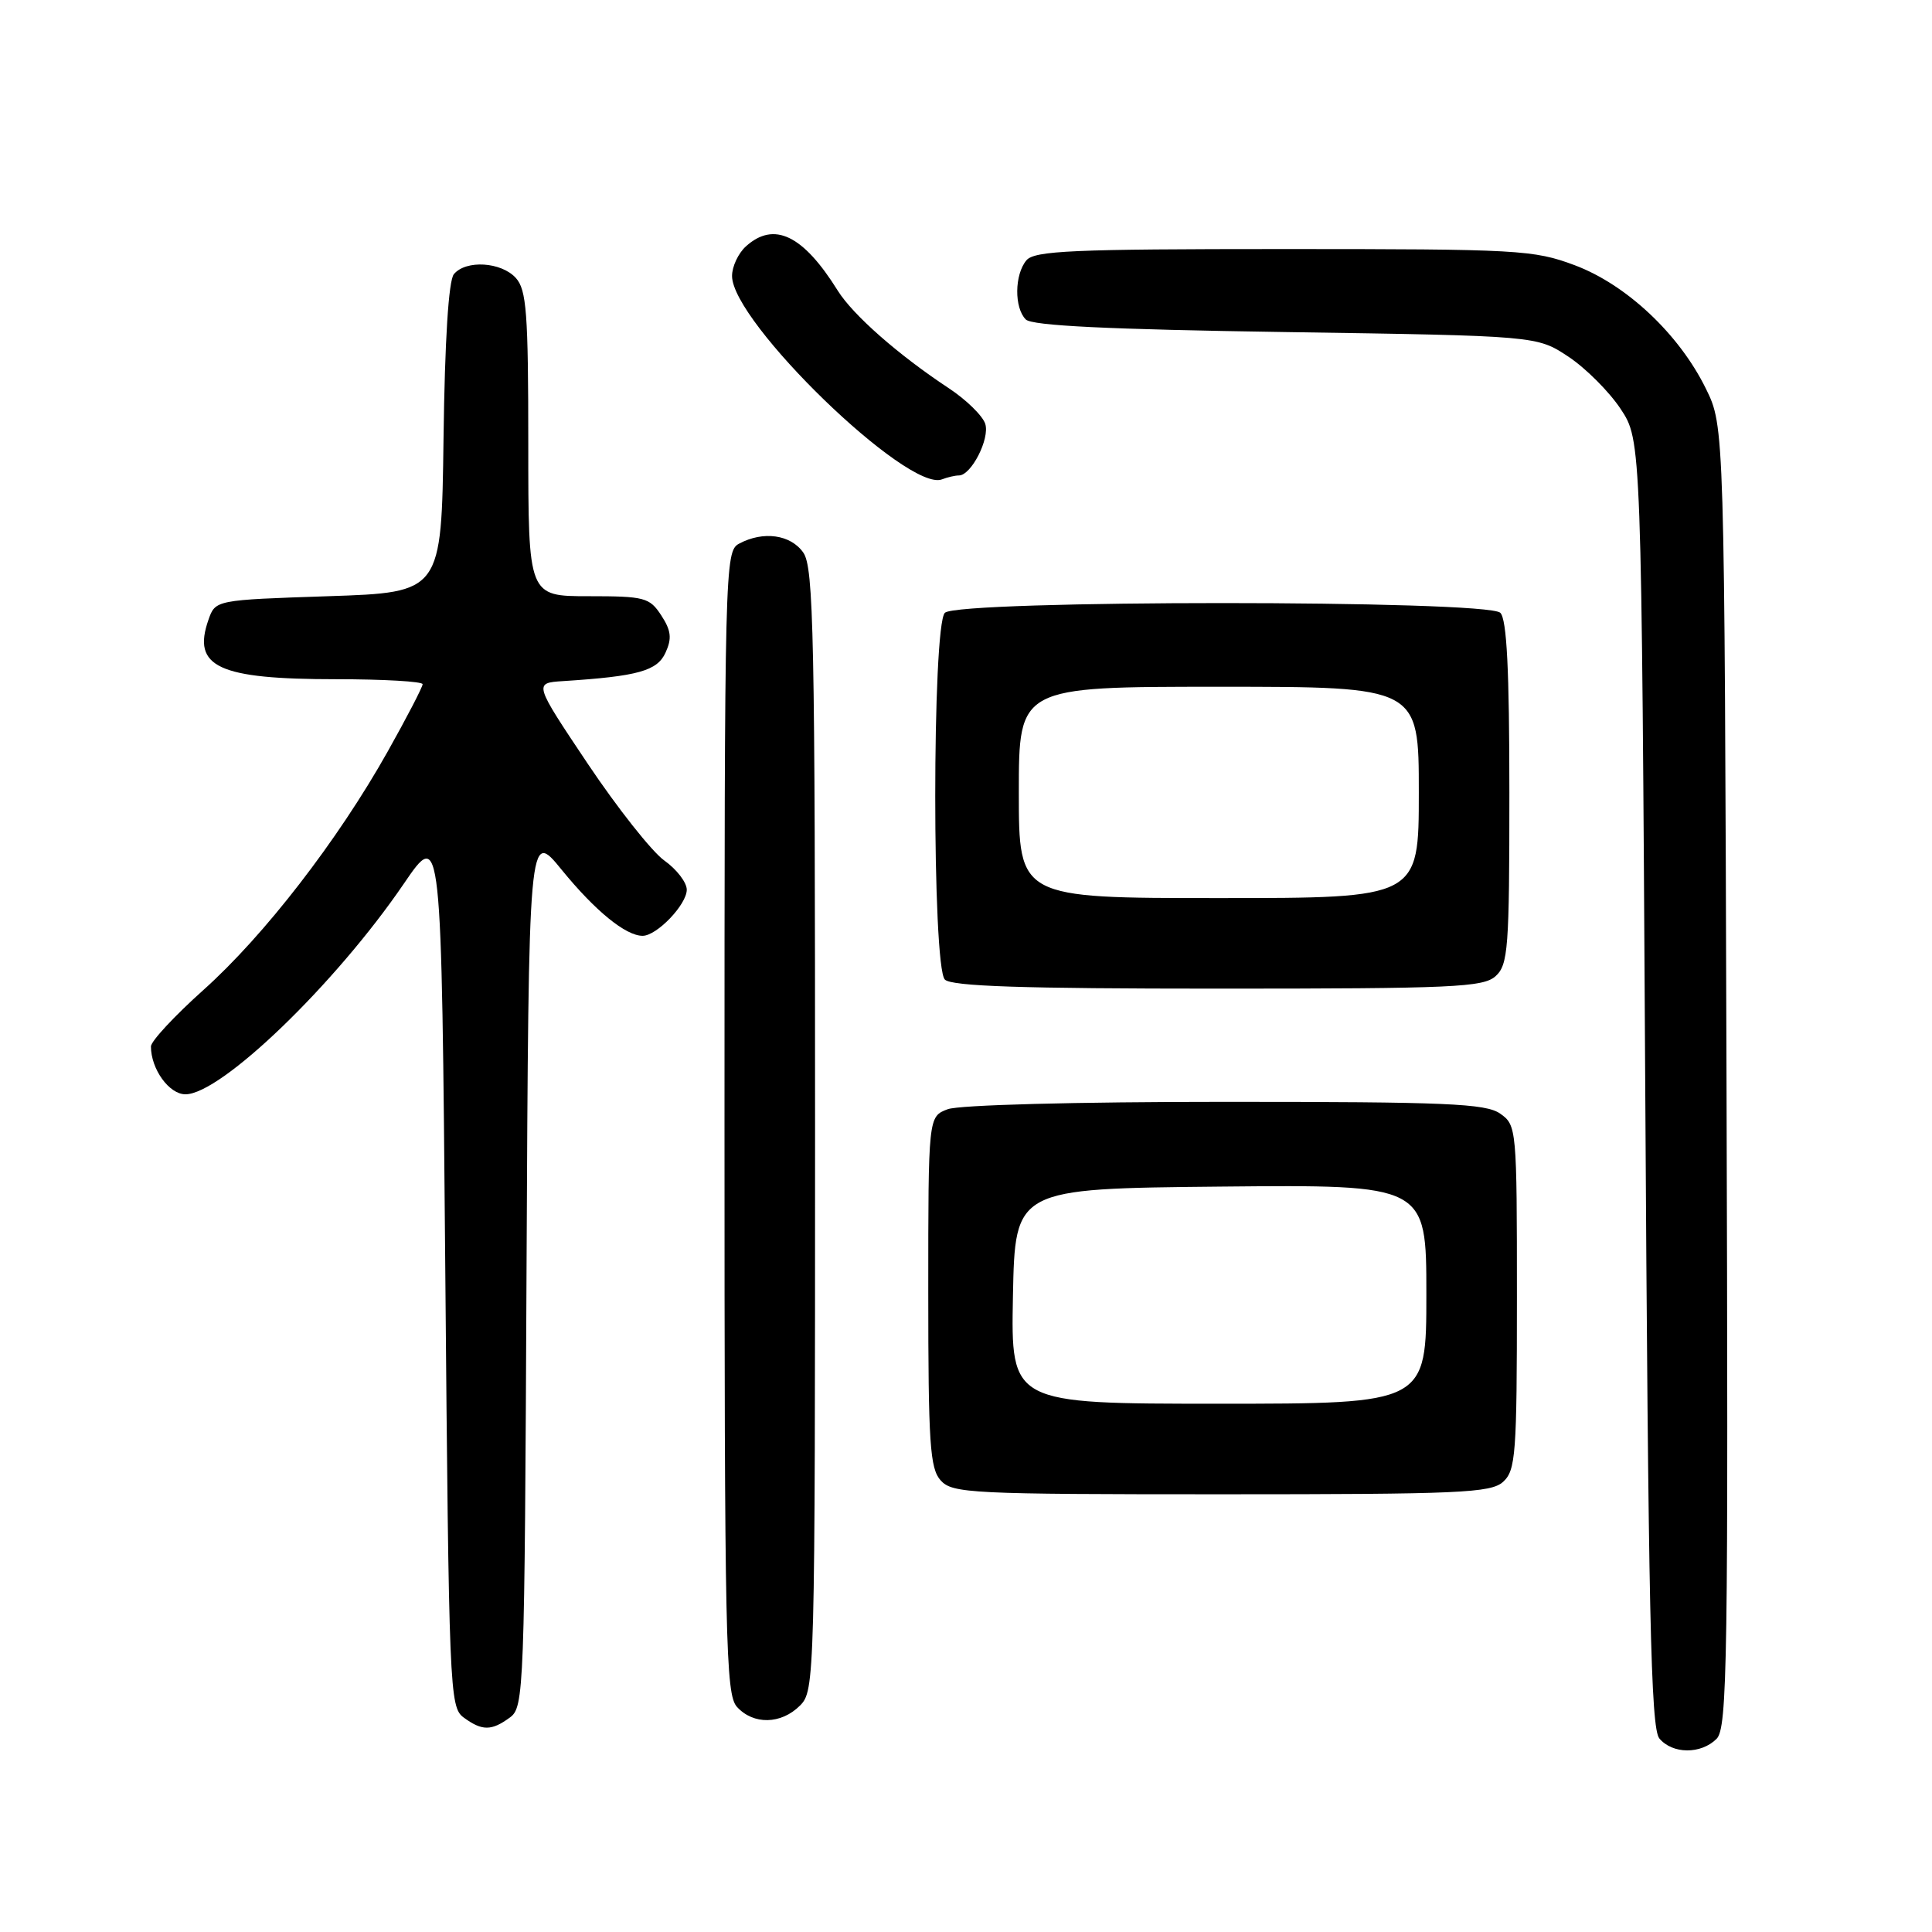 <?xml version="1.0" encoding="UTF-8" standalone="no"?>
<!DOCTYPE svg PUBLIC "-//W3C//DTD SVG 1.1//EN" "http://www.w3.org/Graphics/SVG/1.1/DTD/svg11.dtd" >
<svg xmlns="http://www.w3.org/2000/svg" xmlns:xlink="http://www.w3.org/1999/xlink" version="1.1" viewBox="0 0 256 256">
 <g >
 <path fill="currentColor"
d=" M 227.45 230.41 C 228.89 228.97 229.02 220.37 228.77 142.66 C 228.50 56.50 228.50 56.50 226.04 51.50 C 222.49 44.27 215.51 37.71 208.65 35.14 C 203.22 33.11 201.21 33.00 170.08 33.00 C 142.08 33.00 137.06 33.22 136.00 34.50 C 134.42 36.40 134.38 40.78 135.92 42.33 C 136.75 43.16 146.81 43.65 170.37 44.00 C 203.65 44.50 203.65 44.50 207.82 47.26 C 210.11 48.78 213.22 51.89 214.74 54.18 C 217.50 58.35 217.50 58.35 218.00 143.52 C 218.41 213.69 218.74 228.98 219.87 230.35 C 221.61 232.44 225.38 232.47 227.45 230.41 Z  M 67.56 227.58 C 69.44 226.21 69.51 224.25 69.77 168.02 C 70.05 109.87 70.05 109.87 74.44 115.27 C 78.88 120.71 82.91 124.00 85.15 124.00 C 87.03 124.00 91.00 119.86 91.00 117.89 C 91.00 116.93 89.66 115.18 88.02 114.02 C 86.38 112.85 81.82 107.08 77.88 101.20 C 70.72 90.50 70.72 90.50 74.61 90.25 C 84.55 89.61 87.09 88.90 88.19 86.47 C 89.05 84.59 88.93 83.55 87.62 81.54 C 86.07 79.17 85.42 79.00 77.98 79.00 C 70.00 79.00 70.00 79.00 70.00 58.83 C 70.00 41.46 69.77 38.40 68.35 36.83 C 66.42 34.70 61.73 34.41 60.14 36.33 C 59.44 37.17 58.94 45.07 58.77 58.08 C 58.50 78.50 58.50 78.50 43.52 79.00 C 28.54 79.50 28.54 79.50 27.62 82.13 C 25.43 88.38 28.91 90.00 44.57 90.00 C 50.85 90.00 56.00 90.30 56.00 90.66 C 56.00 91.03 53.91 95.06 51.35 99.62 C 44.74 111.38 35.03 123.95 26.94 131.19 C 23.12 134.61 20.00 137.97 20.00 138.66 C 20.00 141.66 22.41 145.00 24.57 145.00 C 29.29 145.00 44.44 130.39 53.50 117.11 C 58.50 109.78 58.50 109.78 59.00 167.97 C 59.48 224.11 59.57 226.21 61.44 227.58 C 63.88 229.37 65.12 229.37 67.56 227.58 Z  M 106.00 226.00 C 107.96 224.04 108.00 222.67 108.00 149.72 C 108.00 84.11 107.82 75.19 106.44 73.22 C 104.77 70.83 101.13 70.32 97.93 72.04 C 96.05 73.04 96.00 74.95 96.00 148.71 C 96.00 217.68 96.15 224.50 97.65 226.17 C 99.83 228.57 103.50 228.50 106.00 226.00 Z  M 199.17 196.35 C 200.84 194.83 201.00 192.71 201.00 171.90 C 201.00 149.49 200.96 149.09 198.78 147.56 C 196.87 146.22 191.69 146.00 162.34 146.00 C 142.53 146.00 127.05 146.41 125.57 146.98 C 123.00 147.95 123.00 147.95 123.00 171.15 C 123.00 191.33 123.22 194.58 124.65 196.17 C 126.20 197.88 128.69 198.00 161.83 198.00 C 193.47 198.00 197.54 197.82 199.17 196.35 Z  M 198.17 129.35 C 199.84 127.83 200.00 125.71 200.00 105.05 C 200.00 88.77 199.66 82.06 198.80 81.20 C 197.08 79.48 126.92 79.48 125.20 81.20 C 123.50 82.90 123.50 128.10 125.20 129.80 C 126.09 130.69 135.50 131.00 161.37 131.00 C 192.51 131.00 196.54 130.82 198.17 129.35 Z  M 127.06 63.00 C 128.69 63.00 131.18 58.14 130.55 56.16 C 130.21 55.10 128.04 52.97 125.72 51.44 C 119.04 47.03 113.03 41.75 111.00 38.50 C 106.41 31.13 102.56 29.28 98.83 32.65 C 97.82 33.57 97.00 35.32 97.00 36.57 C 97.00 42.68 120.29 65.25 124.81 63.52 C 125.55 63.23 126.57 63.00 127.06 63.00 Z  M 134.22 171.75 C 134.50 157.50 134.50 157.50 161.75 157.23 C 189.00 156.97 189.00 156.97 189.00 171.48 C 189.00 186.00 189.00 186.00 161.47 186.00 C 133.95 186.00 133.95 186.00 134.22 171.75 Z  M 135.00 105.00 C 135.00 91.00 135.00 91.00 161.50 91.00 C 188.00 91.00 188.00 91.00 188.00 105.00 C 188.00 119.00 188.00 119.00 161.50 119.00 C 135.00 119.00 135.00 119.00 135.00 105.00 Z "/>
</g>
</svg>